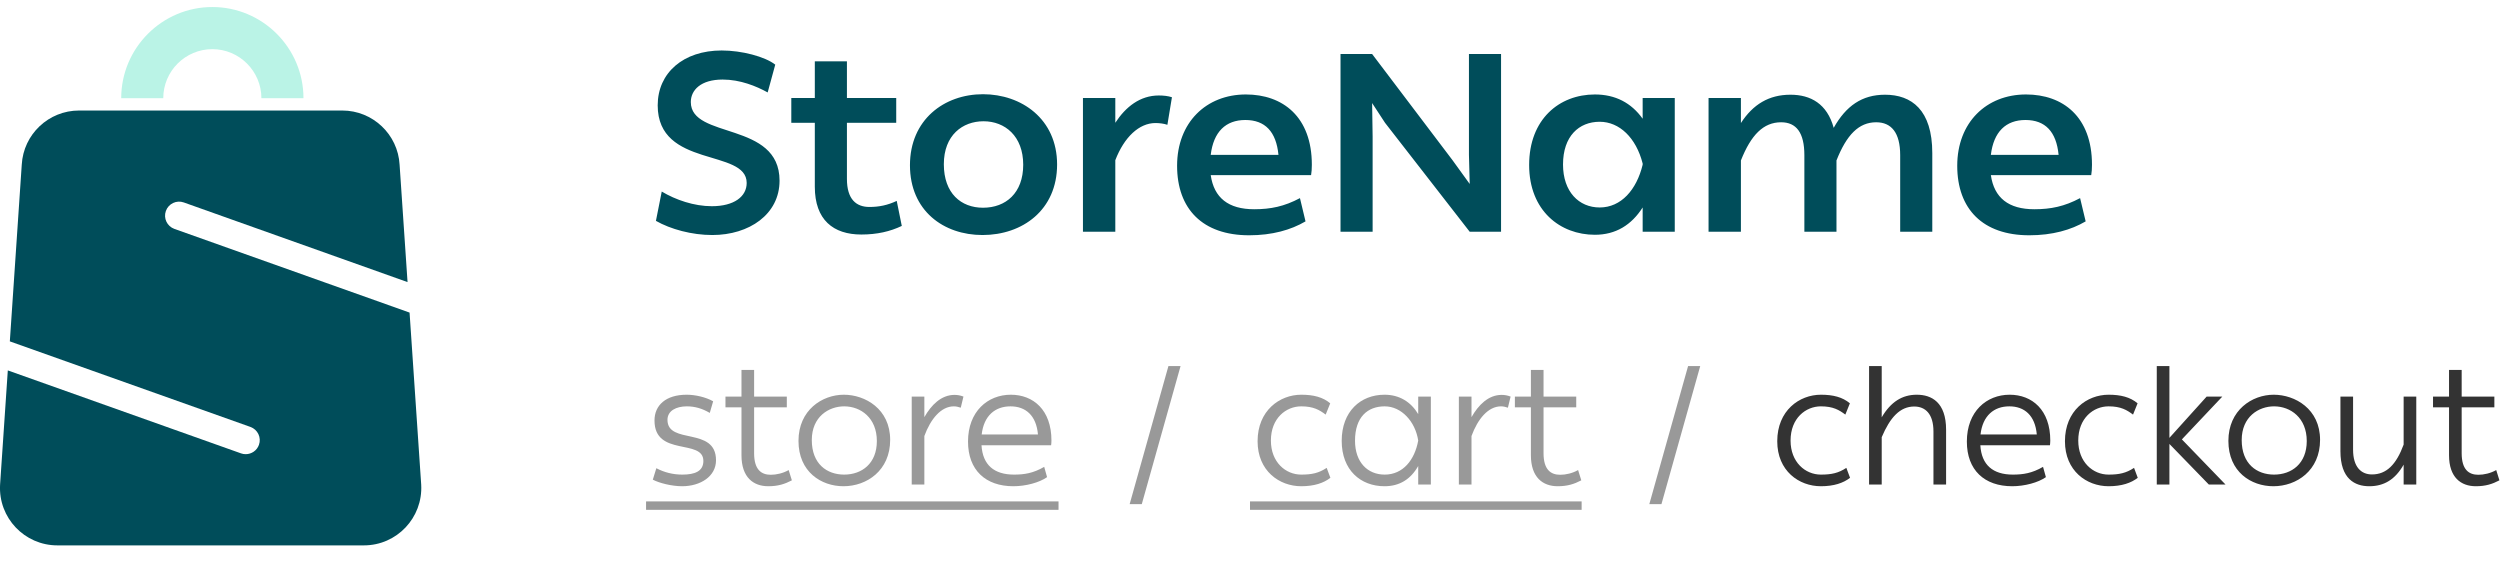 <svg width="178" height="41" viewBox="0 0 178 41" fill="none" xmlns="http://www.w3.org/2000/svg">
  <g clip-path="url(#clip0_4_44)">
  <path d="M25.914 38.831H4.086C1.744 38.831 -0.124 36.865 0.005 34.519L0.556 26.373L17.161 32.28C17.269 32.322 17.383 32.337 17.496 32.337C17.907 32.337 18.293 32.08 18.437 31.673C18.623 31.154 18.35 30.582 17.83 30.397L0.7 24.305L1.549 11.728C1.667 9.562 3.463 7.869 5.629 7.869H24.37C26.537 7.869 28.333 9.567 28.451 11.728L29.017 20.085L13.086 14.414C12.566 14.229 11.995 14.502 11.81 15.021C11.624 15.541 11.897 16.112 12.417 16.298L29.161 22.256L29.99 34.514C30.118 36.86 28.256 38.831 25.909 38.831H25.914Z" fill="#004D5A"/>
  <path d="M15.123 0.5C11.542 0.5 8.63 3.413 8.63 6.994H11.624C11.624 5.064 13.194 3.5 15.118 3.5C17.043 3.5 18.612 5.069 18.612 6.994H21.607C21.607 3.413 18.695 0.5 15.113 0.5H15.123Z" fill="#BAF3E6"/>
  </g>
  <path d="M50.716 16.734C49.258 16.734 47.746 16.32 46.702 15.726L47.116 13.638C48.106 14.232 49.42 14.682 50.68 14.682C52.264 14.682 53.164 13.998 53.164 13.026C53.164 10.56 46.828 12 46.828 7.5C46.828 5.178 48.664 3.594 51.382 3.594C52.804 3.594 54.46 4.026 55.198 4.602L54.658 6.582C53.848 6.132 52.696 5.664 51.454 5.664C49.888 5.664 49.186 6.42 49.186 7.266C49.186 9.93 55.504 8.616 55.504 12.864C55.504 15.258 53.344 16.734 50.716 16.734ZM63.847 14.304L64.207 16.086C63.379 16.482 62.443 16.698 61.327 16.698C59.329 16.698 58.015 15.654 58.015 13.296V8.742H56.341V6.978H58.015V4.368H60.301V6.978H63.811V8.742H60.301V12.738C60.301 14.196 60.967 14.736 61.903 14.736C62.587 14.736 63.199 14.61 63.847 14.304ZM64.789 11.766C64.789 8.526 67.219 6.708 69.991 6.708C72.709 6.708 75.265 8.454 75.265 11.712C75.265 14.952 72.799 16.734 69.955 16.734C67.183 16.734 64.789 15.006 64.789 11.766ZM67.201 11.694C67.201 13.764 68.425 14.79 69.991 14.79C71.611 14.79 72.853 13.746 72.853 11.73C72.853 9.696 71.557 8.634 70.027 8.634C68.533 8.634 67.201 9.624 67.201 11.694ZM82.506 6.798C82.848 6.798 83.172 6.834 83.442 6.924L83.118 8.886C82.866 8.796 82.524 8.76 82.272 8.76C81.102 8.76 80.04 9.768 79.41 11.406V16.5H77.106V6.978H79.41V8.742C80.148 7.608 81.174 6.798 82.506 6.798ZM93.349 12.468H86.203C86.437 14.088 87.463 14.898 89.299 14.898C90.469 14.898 91.441 14.7 92.557 14.106L92.953 15.762C91.909 16.374 90.577 16.752 88.939 16.752C85.627 16.752 83.809 14.88 83.809 11.802C83.809 8.724 85.879 6.726 88.705 6.726C91.333 6.726 93.403 8.31 93.403 11.73C93.403 12.018 93.385 12.27 93.349 12.468ZM86.203 11.028H91.027C90.865 9.372 90.073 8.544 88.669 8.544C87.265 8.544 86.401 9.39 86.203 11.028ZM104.589 11.028V3.846H106.875V16.5H104.643L98.613 8.742L97.695 7.338L97.731 9.732V16.5H95.445V3.846H97.695L103.419 11.406L104.643 13.098L104.589 11.028ZM116.957 8.454V6.978H119.243V16.5H116.957V14.772C116.165 16.014 115.049 16.716 113.555 16.716C111.089 16.716 108.875 15.006 108.875 11.748C108.875 8.49 111.017 6.726 113.555 6.726C115.013 6.726 116.147 7.32 116.957 8.454ZM113.897 14.772C115.427 14.772 116.525 13.512 116.957 11.73V11.64C116.489 9.804 115.301 8.67 113.897 8.67C112.421 8.67 111.287 9.696 111.287 11.712C111.287 13.656 112.421 14.772 113.897 14.772ZM134.213 6.744C136.103 6.744 137.579 7.824 137.579 10.902V16.5H135.293V11.046C135.293 9.444 134.663 8.706 133.583 8.706C132.341 8.706 131.477 9.606 130.757 11.424V16.5H128.471V11.046C128.471 9.444 127.895 8.706 126.815 8.706C125.555 8.706 124.673 9.606 123.953 11.424V16.5H121.649V6.978H123.953V8.76C124.817 7.428 125.951 6.744 127.481 6.744C128.921 6.744 130.091 7.392 130.559 9.102C131.441 7.536 132.575 6.744 134.213 6.744ZM148.895 12.468H141.749C141.983 14.088 143.009 14.898 144.845 14.898C146.015 14.898 146.987 14.7 148.103 14.106L148.499 15.762C147.455 16.374 146.123 16.752 144.485 16.752C141.173 16.752 139.355 14.88 139.355 11.802C139.355 8.724 141.425 6.726 144.251 6.726C146.879 6.726 148.949 8.31 148.949 11.73C148.949 12.018 148.931 12.27 148.895 12.468ZM141.749 11.028H146.573C146.411 9.372 145.619 8.544 144.215 8.544C142.811 8.544 141.947 9.39 141.749 11.028Z" fill="#004D5A"/>
  <path d="M48.568 34.62C47.824 34.62 46.936 34.392 46.48 34.152L46.732 33.336C47.272 33.624 47.896 33.792 48.58 33.792C49.456 33.792 50.08 33.564 50.08 32.82C50.08 31.212 46.6 32.544 46.6 29.94C46.6 28.848 47.416 28.104 48.892 28.104C49.492 28.104 50.248 28.272 50.776 28.572L50.536 29.4C50.008 29.088 49.48 28.932 48.904 28.932C48.148 28.932 47.524 29.244 47.524 29.892C47.524 31.692 50.98 30.348 50.98 32.772C50.98 33.924 49.864 34.62 48.568 34.62ZM56.153 33.468L56.381 34.2C55.877 34.464 55.397 34.62 54.701 34.62C53.645 34.62 52.793 33.996 52.793 32.412V29.004H51.653V28.236H52.793V26.34H53.693V28.236H56.021V29.004H53.693V32.268C53.693 33.432 54.197 33.804 54.881 33.804C55.277 33.804 55.757 33.696 56.153 33.468ZM56.852 31.392C56.852 29.196 58.544 28.104 60.081 28.104C61.593 28.104 63.38 29.112 63.38 31.32C63.38 33.504 61.712 34.62 60.056 34.62C58.472 34.62 56.852 33.6 56.852 31.392ZM57.8 31.332C57.8 33.036 58.88 33.792 60.105 33.792C61.352 33.792 62.432 33.012 62.432 31.404C62.432 29.748 61.281 28.932 60.105 28.932C59.013 28.932 57.8 29.664 57.8 31.332ZM67.962 28.116C68.166 28.116 68.382 28.152 68.598 28.236L68.406 29.028C68.238 28.968 68.07 28.932 67.914 28.932C67.002 28.932 66.258 29.832 65.814 31.044V34.5H64.914V28.236H65.814V29.7C66.306 28.836 67.014 28.116 67.962 28.116ZM71.971 28.104C73.567 28.104 74.863 29.184 74.863 31.368C74.863 31.476 74.851 31.62 74.839 31.704H69.883C69.967 33.108 70.783 33.792 72.199 33.792C72.919 33.792 73.567 33.696 74.347 33.24L74.551 33.972C74.011 34.356 73.039 34.62 72.151 34.62C70.171 34.62 68.923 33.468 68.923 31.44C68.923 29.292 70.327 28.104 71.971 28.104ZM71.947 28.932C70.855 28.932 70.051 29.592 69.895 30.936H73.903C73.783 29.568 73.015 28.932 71.947 28.932Z" fill="#999999"/>
  <path d="M46 35.7H75.367V36.3H46V35.7Z" fill="#999999"/>
  <path d="M81.296 35.892H80.432L83.192 26.064H84.056L81.296 35.892Z" fill="#999999"/>
  <path d="M94.46 33.312L94.724 34.02C94.244 34.392 93.572 34.62 92.648 34.62C91.088 34.62 89.54 33.528 89.54 31.416C89.54 29.232 91.112 28.104 92.648 28.104C93.512 28.104 94.184 28.272 94.712 28.716L94.388 29.52C93.956 29.196 93.524 28.932 92.648 28.932C91.568 28.932 90.488 29.772 90.488 31.368C90.488 32.904 91.532 33.792 92.648 33.792C93.404 33.792 93.896 33.684 94.46 33.312ZM100.977 29.484V28.236H101.877V34.5H100.977V33.18C100.437 34.128 99.645 34.62 98.577 34.62C96.873 34.62 95.529 33.468 95.529 31.392C95.529 29.292 96.873 28.104 98.577 28.104C99.633 28.104 100.449 28.608 100.977 29.484ZM98.589 33.792C99.897 33.792 100.725 32.748 100.977 31.368C100.773 30.024 99.789 28.932 98.589 28.932C97.377 28.932 96.477 29.688 96.477 31.38C96.477 32.916 97.377 33.792 98.589 33.792ZM106.919 28.116C107.123 28.116 107.339 28.152 107.555 28.236L107.363 29.028C107.195 28.968 107.027 28.932 106.871 28.932C105.959 28.932 105.215 29.832 104.771 31.044V34.5H103.871V28.236H104.771V29.7C105.263 28.836 105.971 28.116 106.919 28.116ZM112.36 33.468L112.588 34.2C112.084 34.464 111.604 34.62 110.908 34.62C109.852 34.62 109 33.996 109 32.412V29.004H107.86V28.236H109V26.34H109.9V28.236H112.228V29.004H109.9V32.268C109.9 33.432 110.404 33.804 111.088 33.804C111.484 33.804 111.964 33.696 112.36 33.468Z" fill="#999999"/>
  <path d="M89 35.7H112.612V36.3H89V35.7Z" fill="#999999"/>
  <path d="M118.296 35.892H117.432L120.192 26.064H121.056L118.296 35.892Z" fill="#999999"/>
  <path d="M131.46 33.312L131.724 34.02C131.244 34.392 130.572 34.62 129.648 34.62C128.088 34.62 126.54 33.528 126.54 31.416C126.54 29.232 128.112 28.104 129.648 28.104C130.512 28.104 131.184 28.272 131.712 28.716L131.388 29.52C130.956 29.196 130.524 28.932 129.648 28.932C128.568 28.932 127.488 29.772 127.488 31.368C127.488 32.904 128.532 33.792 129.648 33.792C130.404 33.792 130.896 33.684 131.46 33.312ZM136.474 28.104C137.53 28.104 138.562 28.644 138.562 30.6V34.5H137.662V30.72C137.662 29.472 137.086 28.944 136.294 28.944C135.286 28.944 134.578 29.712 133.978 31.128V34.5H133.078V26.064H133.978V29.712C134.626 28.608 135.442 28.104 136.474 28.104ZM143.088 28.104C144.684 28.104 145.98 29.184 145.98 31.368C145.98 31.476 145.968 31.62 145.956 31.704H141C141.084 33.108 141.9 33.792 143.316 33.792C144.036 33.792 144.684 33.696 145.464 33.24L145.668 33.972C145.128 34.356 144.156 34.62 143.268 34.62C141.288 34.62 140.04 33.468 140.04 31.44C140.04 29.292 141.444 28.104 143.088 28.104ZM143.064 28.932C141.972 28.932 141.168 29.592 141.012 30.936H145.02C144.9 29.568 144.132 28.932 143.064 28.932ZM151.944 33.312L152.208 34.02C151.728 34.392 151.056 34.62 150.132 34.62C148.572 34.62 147.024 33.528 147.024 31.416C147.024 29.232 148.596 28.104 150.132 28.104C150.996 28.104 151.668 28.272 152.196 28.716L151.872 29.52C151.44 29.196 151.008 28.932 150.132 28.932C149.052 28.932 147.972 29.772 147.972 31.368C147.972 32.904 149.016 33.792 150.132 33.792C150.888 33.792 151.38 33.684 151.944 33.312ZM155.35 31.284L158.458 34.5H157.27L154.462 31.608V34.5H153.562V26.064H154.462V31.176L157.114 28.236H158.23L155.35 31.284ZM158.661 31.392C158.661 29.196 160.353 28.104 161.889 28.104C163.401 28.104 165.189 29.112 165.189 31.32C165.189 33.504 163.521 34.62 161.865 34.62C160.281 34.62 158.661 33.6 158.661 31.392ZM159.609 31.332C159.609 33.036 160.689 33.792 161.913 33.792C163.161 33.792 164.241 33.012 164.241 31.404C164.241 29.748 163.089 28.932 161.913 28.932C160.821 28.932 159.609 29.664 159.609 31.332ZM171.139 31.656V28.236H172.039V34.5H171.139V33.084C170.539 34.14 169.747 34.62 168.691 34.62C167.659 34.62 166.639 34.092 166.639 32.124V28.236H167.539V32.016C167.539 33.252 168.115 33.78 168.883 33.78C169.915 33.78 170.611 33.084 171.139 31.656ZM177.731 33.468L177.959 34.2C177.455 34.464 176.975 34.62 176.279 34.62C175.223 34.62 174.371 33.996 174.371 32.412V29.004H173.231V28.236H174.371V26.34H175.271V28.236H177.599V29.004H175.271V32.268C175.271 33.432 175.775 33.804 176.459 33.804C176.855 33.804 177.335 33.696 177.731 33.468Z" fill="#333333"/>
  <defs>
  <clipPath id="clip0_4_44">
  <rect width="30" height="38.331" fill="white" transform="translate(0 0.5)"/>
  </clipPath>
  </defs>
  </svg>
  